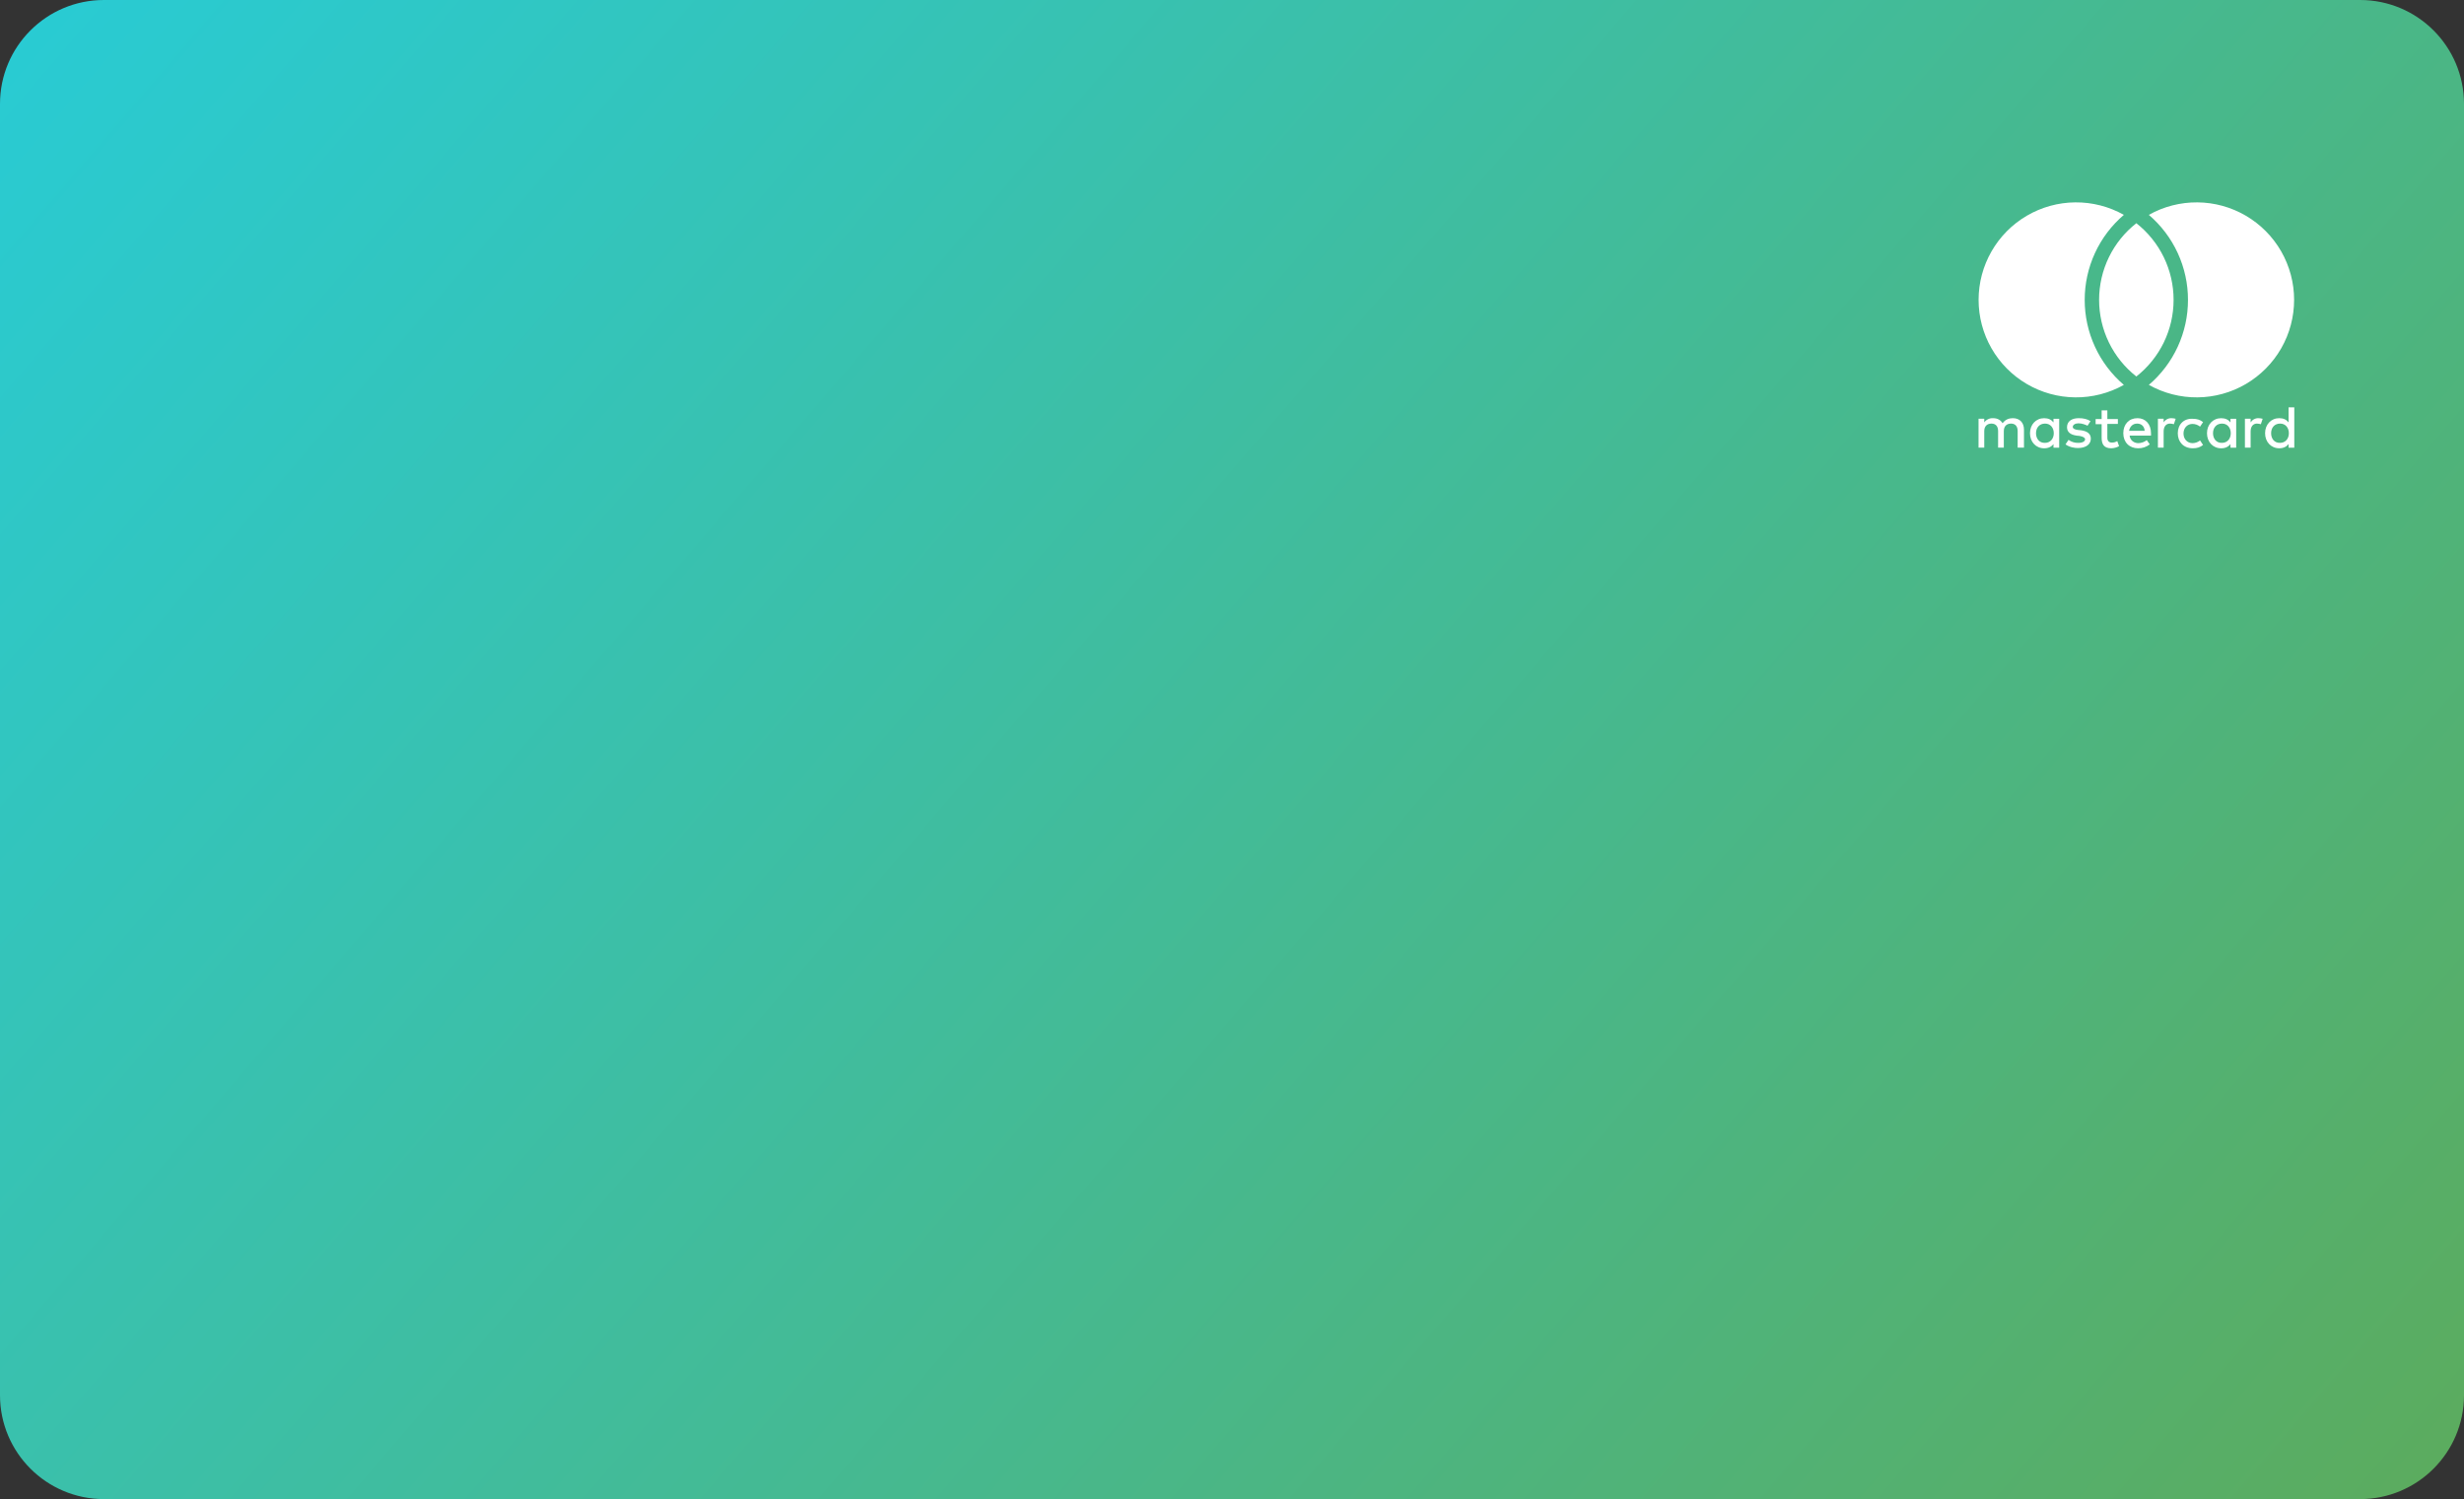 <svg width="332" height="202" viewBox="0 0 332 202" fill="none" xmlns="http://www.w3.org/2000/svg">
<rect x="0" y="0" width="332" height="202" fill="#333333" stroke="none"/>
<path d="M0 14C0 6.268 6.268 0 14 0H318C325.732 0 332 6.268 332 14V188C332 195.732 325.732 202 318 202H14C6.268 202 0 195.732 0 188V14Z" fill="url(#paint0_linear_150_4764)"/>
<path d="M287.852 30.078C289.417 31.306 290.681 32.875 291.551 34.664C292.42 36.453 292.871 38.417 292.869 40.407C292.87 42.395 292.419 44.358 291.55 46.147C290.681 47.935 289.416 49.503 287.852 50.731C286.287 49.503 285.022 47.935 284.153 46.146C283.284 44.357 282.833 42.394 282.834 40.404C282.833 38.416 283.284 36.452 284.153 34.663C285.022 32.874 286.287 31.306 287.852 30.078ZM286.17 28.953C284.514 30.367 283.184 32.124 282.273 34.102C281.362 36.08 280.892 38.233 280.894 40.41C280.892 42.587 281.362 44.739 282.272 46.716C283.182 48.693 284.511 50.45 286.166 51.864C284.167 52.986 281.908 53.566 279.615 53.545C277.322 53.524 275.074 52.903 273.096 51.744C271.117 50.586 269.476 48.929 268.336 46.94C267.195 44.95 266.596 42.697 266.596 40.403C266.597 38.11 267.198 35.857 268.339 33.868C269.48 31.879 271.122 30.224 273.101 29.066C275.081 27.908 277.329 27.288 279.622 27.269C281.915 27.249 284.171 27.83 286.17 28.953ZM289.537 51.864C291.192 50.45 292.521 48.693 293.431 46.716C294.341 44.739 294.812 42.587 294.809 40.41C294.812 38.233 294.341 36.08 293.43 34.102C292.519 32.124 291.19 30.367 289.533 28.953C291.532 27.83 293.79 27.249 296.083 27.269C298.377 27.288 300.624 27.908 302.604 29.066C304.583 30.224 306.225 31.879 307.366 33.868C308.508 35.857 309.108 38.11 309.109 40.403C309.109 42.697 308.51 44.95 307.37 46.94C306.229 48.929 304.588 50.586 302.61 51.744C300.631 52.903 298.383 53.524 296.09 53.545C293.797 53.566 291.539 52.986 289.539 51.864H289.537Z" fill="white"/>
<path d="M272.711 60.322V57.889C272.711 56.956 272.143 56.348 271.211 56.348C270.721 56.348 270.197 56.51 269.832 57.033C269.548 56.587 269.146 56.348 268.534 56.348C268.307 56.338 268.08 56.385 267.875 56.484C267.67 56.583 267.493 56.731 267.359 56.916V56.426H266.589V60.319H267.359V58.092C267.359 57.406 267.765 57.078 268.333 57.078C268.901 57.078 269.225 57.444 269.225 58.092V60.322H269.995V58.092C269.995 57.406 270.401 57.078 270.969 57.078C271.537 57.078 271.861 57.444 271.861 58.092V60.322H272.711ZM285.365 56.469H283.945V55.294H283.176V56.469H282.365V57.155H283.176V58.984C283.176 59.876 283.5 60.404 284.473 60.404C284.842 60.396 285.203 60.299 285.526 60.12L285.282 59.434C285.063 59.571 284.81 59.642 284.552 59.637C284.146 59.637 283.944 59.393 283.944 58.988V57.123H285.364V56.474L285.365 56.469ZM292.583 56.348C292.374 56.343 292.166 56.393 291.981 56.492C291.796 56.592 291.64 56.738 291.529 56.916V56.426H290.758V60.319H291.529V58.133C291.529 57.484 291.853 57.078 292.381 57.078C292.559 57.086 292.736 57.113 292.908 57.16L293.151 56.429C292.966 56.382 292.775 56.355 292.583 56.348ZM281.674 56.753C281.268 56.469 280.7 56.348 280.092 56.348C279.119 56.348 278.511 56.794 278.511 57.565C278.511 58.214 278.957 58.578 279.808 58.701L280.214 58.741C280.66 58.822 280.944 58.985 280.944 59.188C280.944 59.471 280.62 59.677 280.011 59.677C279.546 59.687 279.09 59.544 278.714 59.272L278.308 59.88C278.876 60.285 279.565 60.37 279.973 60.37C281.109 60.37 281.717 59.843 281.717 59.112C281.717 58.427 281.227 58.099 280.378 57.976L279.973 57.936C279.608 57.896 279.287 57.773 279.287 57.531C279.287 57.247 279.611 57.041 280.058 57.041C280.548 57.041 281.031 57.244 281.275 57.365L281.674 56.753ZM293.435 58.376C293.435 59.551 294.206 60.404 295.463 60.404C296.031 60.404 296.437 60.282 296.842 59.957L296.437 59.349C296.15 59.582 295.793 59.71 295.423 59.714C294.738 59.714 294.206 59.188 294.206 58.417C294.206 57.646 294.731 57.123 295.423 57.123C295.793 57.127 296.15 57.256 296.437 57.489L296.842 56.88C296.437 56.556 296.031 56.434 295.463 56.434C294.246 56.353 293.435 57.205 293.435 58.381V58.376ZM288.001 56.348C286.865 56.348 286.094 57.159 286.094 58.376C286.094 59.593 286.905 60.404 288.081 60.404C288.653 60.416 289.212 60.23 289.662 59.877L289.257 59.309C288.931 59.562 288.533 59.703 288.121 59.714C287.594 59.714 287.026 59.39 286.946 58.701H289.826V58.377C289.826 57.16 289.095 56.348 288.001 56.348ZM287.961 57.078C288.528 57.078 288.934 57.444 288.974 58.052H286.866C286.987 57.484 287.355 57.078 287.961 57.078ZM277.456 56.429H276.686V56.919C276.402 56.553 276 56.351 275.428 56.351C274.333 56.351 273.522 57.203 273.522 58.379C273.522 59.555 274.332 60.407 275.428 60.407C275.996 60.407 276.402 60.204 276.686 59.839V60.328H277.456V56.429ZM274.333 58.376C274.333 57.645 274.78 57.078 275.551 57.078C276.281 57.078 276.726 57.646 276.726 58.376C276.726 59.146 276.236 59.673 275.551 59.673C274.78 59.713 274.333 59.105 274.333 58.376ZM304.306 56.348C304.096 56.343 303.889 56.393 303.704 56.492C303.519 56.592 303.363 56.738 303.251 56.916V56.426H302.481V60.319H303.25V58.133C303.25 57.484 303.575 57.078 304.102 57.078C304.28 57.086 304.457 57.113 304.629 57.16L304.873 56.429C304.687 56.382 304.498 56.355 304.306 56.348ZM301.305 56.429H300.534V56.919C300.25 56.553 299.848 56.351 299.277 56.351C298.182 56.351 297.37 57.203 297.37 58.379C297.37 59.555 298.181 60.407 299.277 60.407C299.845 60.407 300.25 60.204 300.534 59.839V60.328H301.305V56.429ZM298.182 58.376C298.182 57.645 298.628 57.078 299.399 57.078C300.13 57.078 300.574 57.646 300.574 58.376C300.574 59.146 300.084 59.673 299.399 59.673C298.628 59.713 298.182 59.105 298.182 58.376ZM309.133 54.888H308.362V56.916C308.078 56.55 307.677 56.348 307.105 56.348C306.01 56.348 305.198 57.2 305.198 58.376C305.198 59.552 306.009 60.404 307.105 60.404C307.673 60.404 308.078 60.201 308.362 59.836V60.325H309.133V54.888ZM306.01 58.376C306.01 57.645 306.456 57.078 307.227 57.078C307.958 57.078 308.402 57.646 308.402 58.376C308.402 59.146 307.913 59.673 307.227 59.673C306.455 59.714 306.01 59.106 306.01 58.376Z" fill="white"/>
<defs>
<linearGradient id="paint0_linear_150_4764" x1="21.5" y1="-17.5" x2="304" y2="225.5" gradientUnits="userSpaceOnUse">
<stop stop-color="#29CBD3"/>
<stop offset="1" stop-color="#5BAC5F"/>
</linearGradient>
</defs>
</svg>

